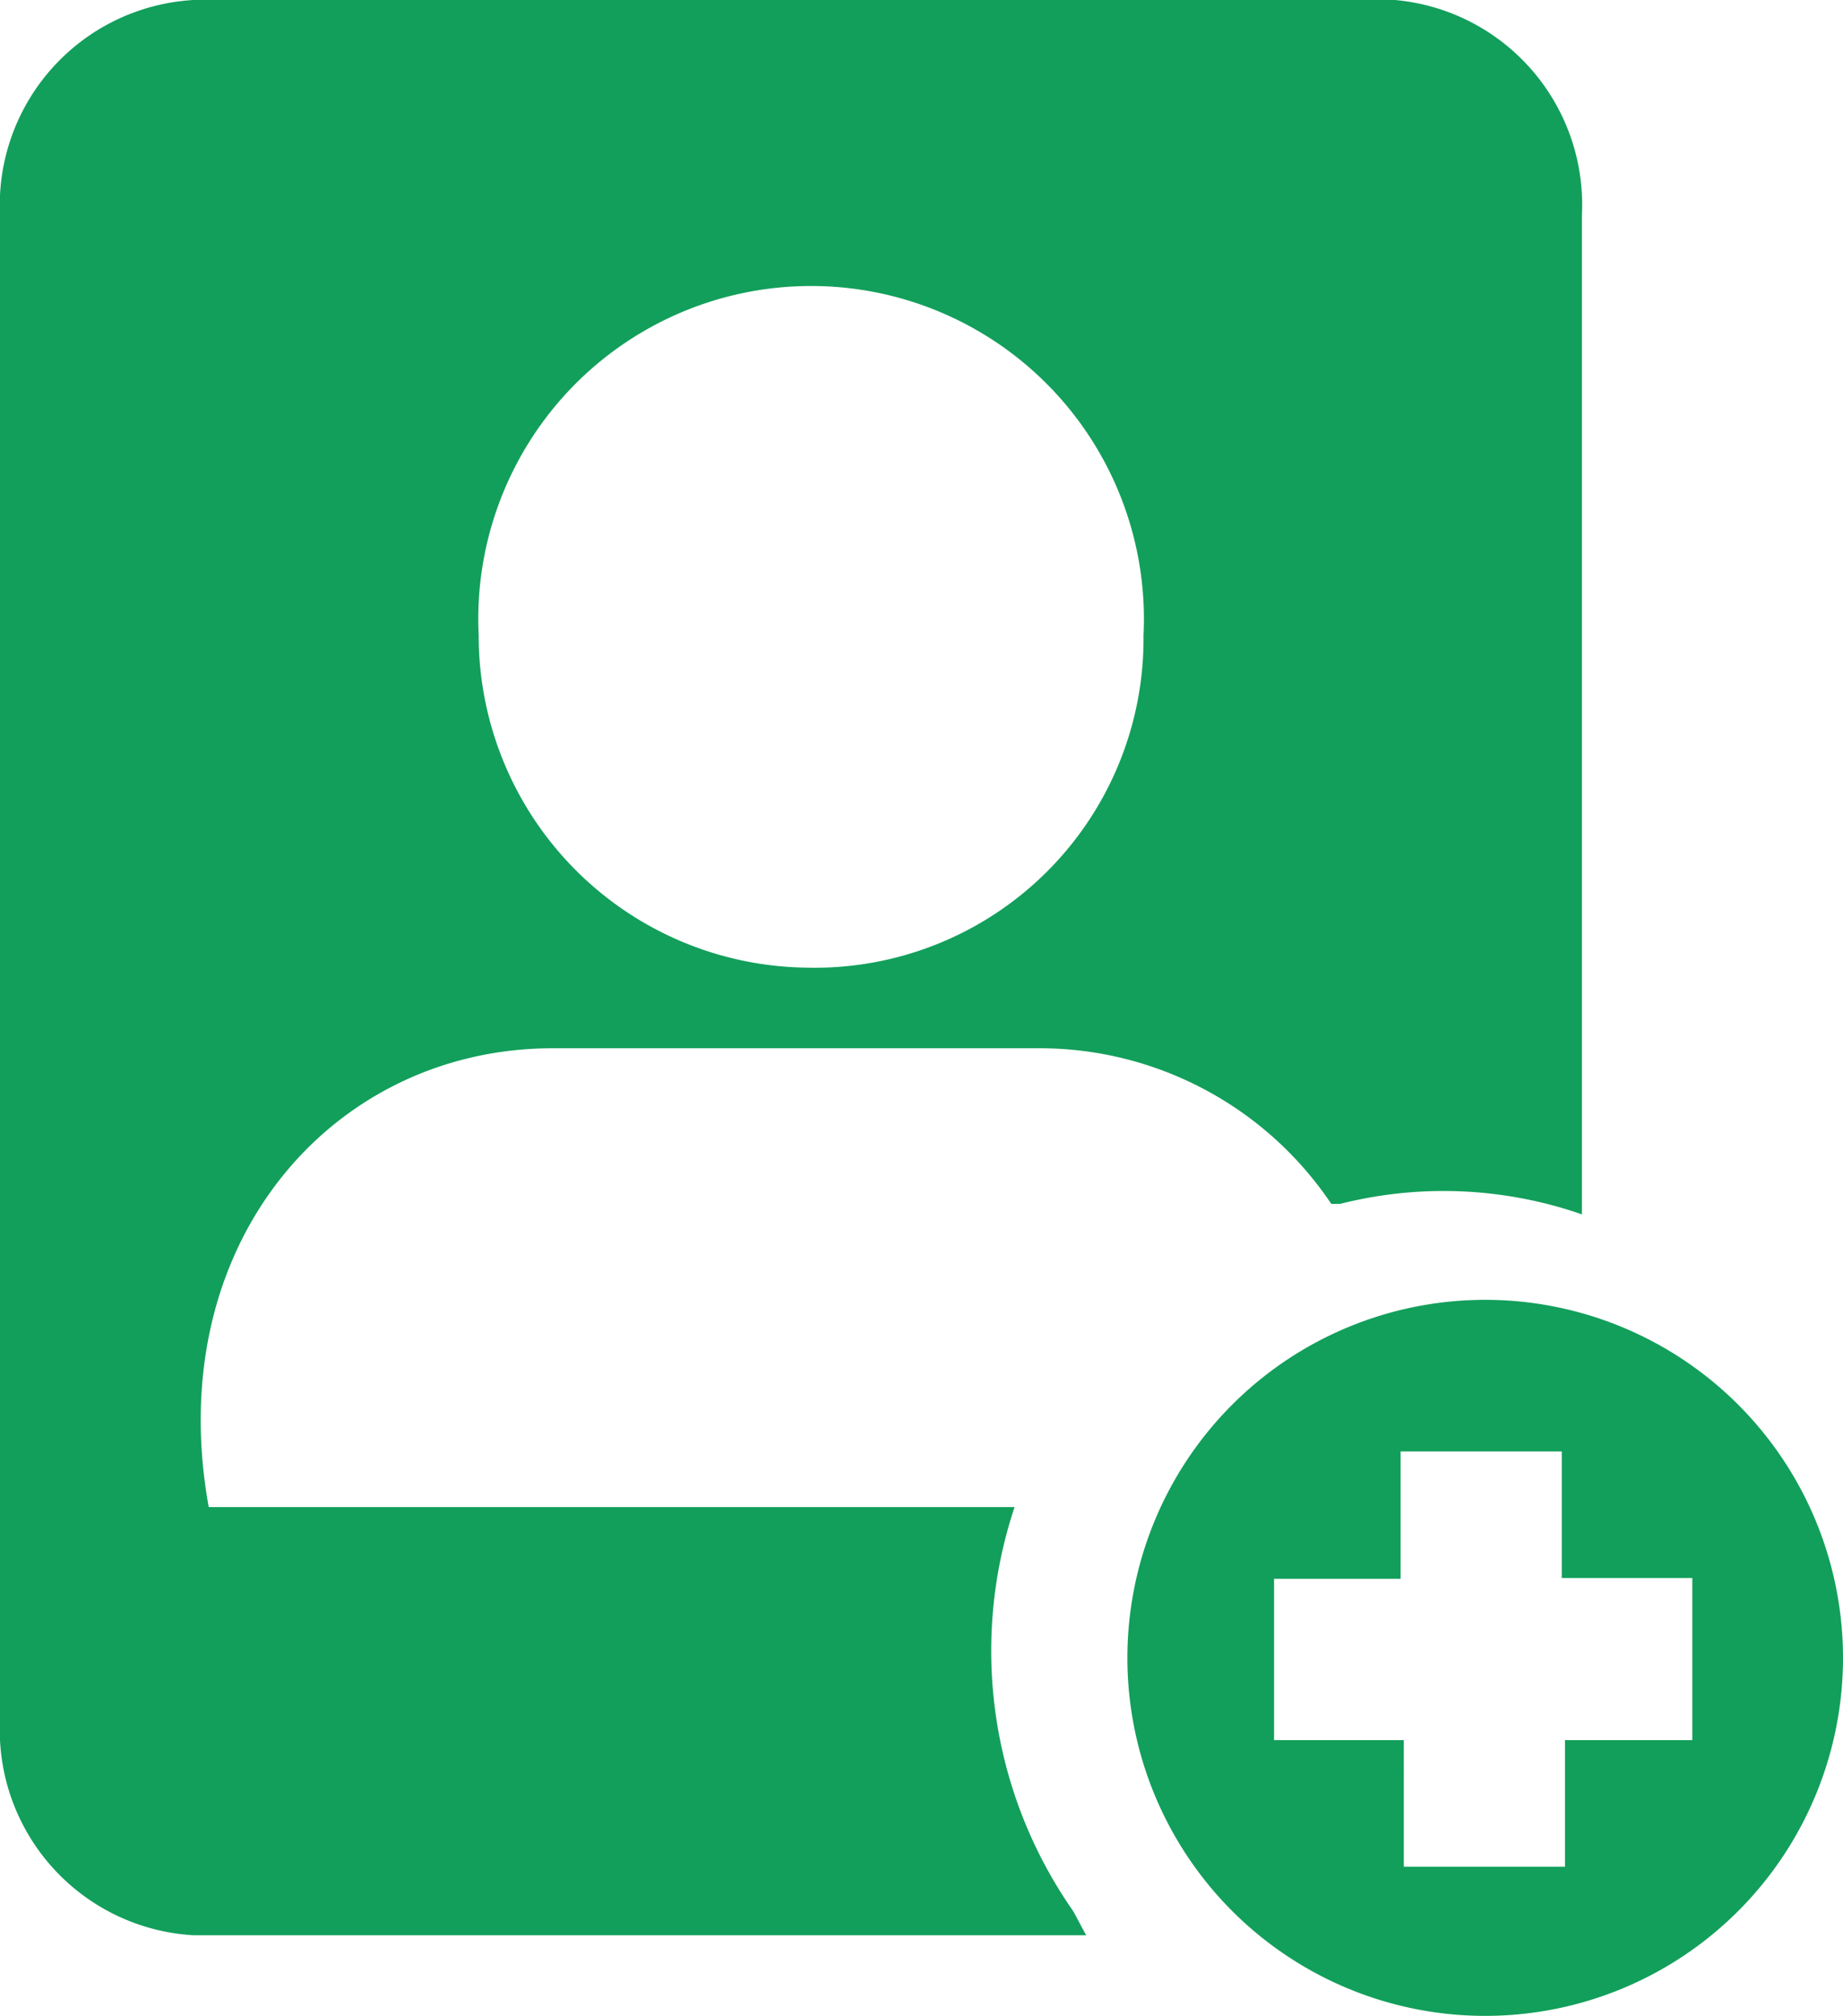 <svg xmlns="http://www.w3.org/2000/svg" viewBox="0 0 22.87 25"><defs><style>.cls-1{fill:#129f5b;}</style></defs><title>dsbenhnhan</title><g id="Layer_2" data-name="Layer 2"><g id="Layer_1-2" data-name="Layer 1"><path class="cls-1" d="M18.43,16.12a4.44,4.44,0,1,0,4.44,4.44A4.44,4.44,0,0,0,18.43,16.12ZM21,21.58H19.42v1.57h-2V21.58H15.81v-2h1.57V18h2v1.57H21Z"/><path class="cls-1" d="M17.31,0H2.4A2.55,2.55,0,0,0,0,2.67V21.33A2.55,2.55,0,0,0,2.4,24H13.48c-.06-.1-.11-.21-.17-.31a5.63,5.63,0,0,1-.72-5h-10C2,15.43,4.12,13,6.86,13c2,0,4,0,6.06,0a4.36,4.36,0,0,1,3.6,1.93l.11,0h0a5.23,5.23,0,0,1,3,.13V2.67A2.55,2.55,0,0,0,17.31,0ZM10,12A4.12,4.12,0,0,1,5.94,7.88a4.13,4.13,0,1,1,8.25,0A4.08,4.08,0,0,1,10,12Z"/></g></g></svg>